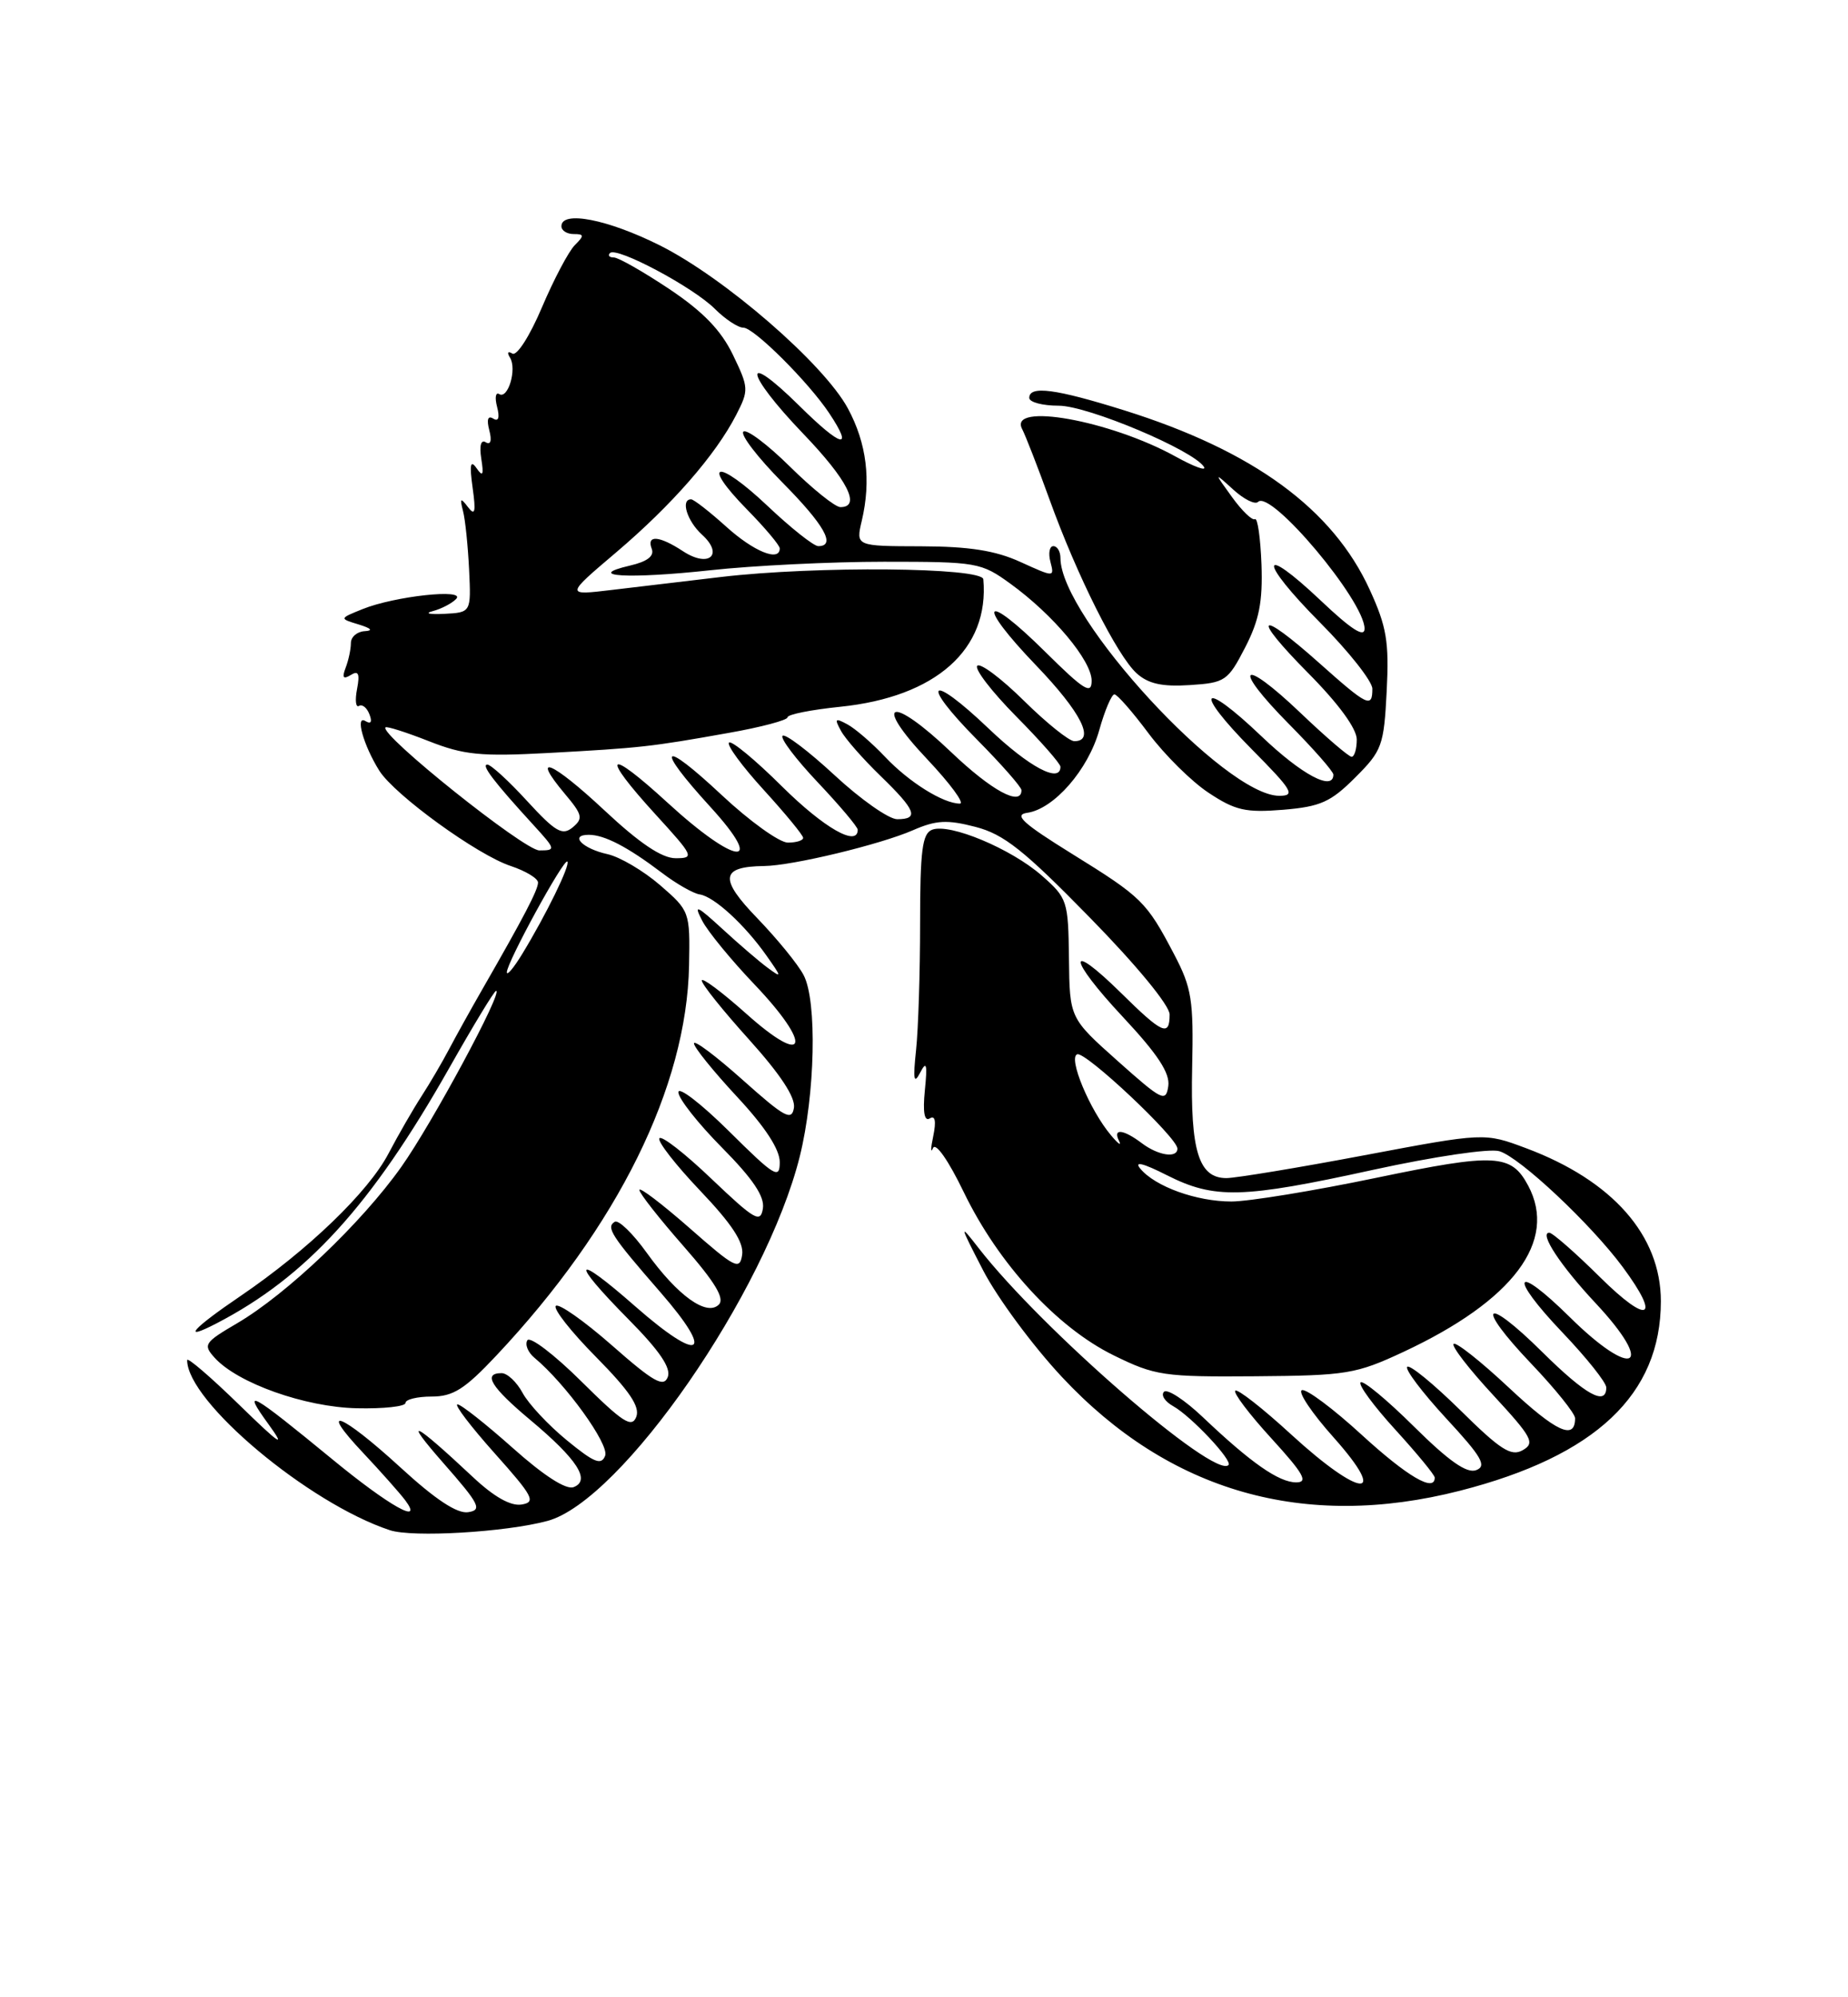 <?xml version="1.0" encoding="UTF-8" standalone="no"?>
<!DOCTYPE svg PUBLIC "-//W3C//DTD SVG 1.1//EN" "http://www.w3.org/Graphics/SVG/1.1/DTD/svg11.dtd" >
<svg xmlns="http://www.w3.org/2000/svg" xmlns:xlink="http://www.w3.org/1999/xlink" version="1.1" viewBox="0 0 237 256">
 <g >
 <path fill="currentColor"
d=" M 70.21 194.94 C 79.70 192.39 98.21 165.66 102.57 148.22 C 104.54 140.28 104.81 128.32 103.07 125.00 C 102.36 123.62 99.68 120.35 97.14 117.71 C 92.20 112.61 92.40 111.07 98.00 111.00 C 101.63 110.96 112.91 108.24 117.09 106.41 C 120.05 105.12 121.46 105.04 125.09 105.98 C 128.73 106.92 131.30 108.95 139.75 117.59 C 145.76 123.72 150.00 128.87 150.00 130.03 C 150.00 132.91 149.09 132.52 143.81 127.31 C 136.74 120.35 136.91 122.76 144.01 130.35 C 148.49 135.14 150.06 137.54 149.83 139.20 C 149.52 141.32 149.05 141.08 143.34 135.99 C 137.18 130.50 137.18 130.50 137.09 122.85 C 137.00 115.46 136.89 115.11 133.61 112.23 C 129.69 108.79 121.79 105.48 119.54 106.35 C 118.28 106.83 118.00 109.00 118.00 118.33 C 118.00 124.59 117.77 131.92 117.48 134.61 C 117.08 138.37 117.20 139.04 118.00 137.50 C 118.82 135.91 118.95 136.37 118.61 139.75 C 118.33 142.56 118.55 143.78 119.24 143.35 C 119.93 142.92 120.08 143.70 119.69 145.60 C 119.35 147.20 119.34 147.90 119.65 147.16 C 119.99 146.37 121.64 148.74 123.62 152.84 C 128.05 161.99 135.54 170.14 142.81 173.71 C 148.16 176.34 149.24 176.49 161.00 176.40 C 172.72 176.31 173.91 176.11 180.00 173.27 C 194.07 166.70 199.79 159.08 195.98 151.96 C 193.80 147.89 191.80 147.78 176.47 150.97 C 168.46 152.64 160.12 154.00 157.92 154.00 C 153.45 154.00 148.14 152.09 146.23 149.78 C 145.41 148.79 146.61 149.09 149.65 150.63 C 155.75 153.71 159.30 153.62 176.10 149.94 C 183.94 148.23 191.04 147.18 192.28 147.55 C 194.92 148.33 204.04 156.90 208.11 162.40 C 213.07 169.10 211.42 169.85 205.22 163.72 C 202.04 160.57 199.10 158.00 198.69 158.00 C 197.35 158.00 200.14 162.24 204.64 167.04 C 212.40 175.34 209.48 176.88 201.31 168.81 C 194.16 161.75 193.37 163.44 200.38 170.79 C 203.47 174.03 206.00 177.20 206.00 177.84 C 206.00 180.26 203.36 178.80 197.81 173.31 C 190.30 165.88 189.09 167.14 196.38 174.79 C 199.47 178.03 202.00 181.18 202.00 181.78 C 202.00 184.65 199.58 183.54 193.53 177.88 C 189.91 174.49 186.71 171.96 186.42 172.25 C 186.13 172.54 188.41 175.49 191.49 178.81 C 196.49 184.22 196.89 184.96 195.29 185.87 C 193.81 186.72 192.43 185.84 187.28 180.75 C 183.85 177.38 180.79 174.87 180.47 175.19 C 180.16 175.51 182.40 178.47 185.45 181.78 C 190.03 186.72 190.71 187.90 189.32 188.43 C 188.12 188.89 185.84 187.30 181.34 182.85 C 177.88 179.42 174.80 176.87 174.49 177.18 C 174.17 177.49 176.19 180.23 178.96 183.26 C 181.73 186.30 184.00 189.05 184.00 189.39 C 184.00 191.32 180.49 189.26 174.65 183.92 C 171.00 180.57 167.54 177.99 166.97 178.18 C 166.40 178.37 168.23 181.11 171.05 184.26 C 178.22 192.31 174.52 192.04 165.60 183.87 C 161.93 180.50 158.69 177.97 158.42 178.25 C 158.14 178.52 160.23 181.28 163.06 184.37 C 167.19 188.89 167.81 190.00 166.24 190.00 C 164.01 190.00 160.42 187.49 154.27 181.65 C 151.94 179.44 149.70 177.97 149.28 178.39 C 148.86 178.81 149.39 179.64 150.47 180.24 C 152.77 181.53 158.12 187.22 157.55 187.78 C 155.74 189.59 133.63 170.41 125.53 160.00 C 122.98 156.72 123.02 156.90 126.10 162.86 C 127.92 166.36 132.44 172.48 136.17 176.47 C 149.94 191.22 167.28 196.17 187.24 191.07 C 204.64 186.62 213.00 178.73 213.00 166.78 C 213.00 158.35 206.80 151.31 195.72 147.17 C 190.38 145.17 190.38 145.17 174.94 148.08 C 166.45 149.68 158.50 150.99 157.29 151.00 C 153.73 151.00 152.65 147.53 152.89 136.83 C 153.08 128.16 152.84 126.63 150.58 122.32 C 147.03 115.56 146.46 115.00 137.50 109.45 C 131.16 105.52 129.97 104.43 131.74 104.18 C 135.17 103.69 139.56 98.66 140.98 93.57 C 141.68 91.06 142.56 89.00 142.92 89.00 C 143.28 89.00 145.25 91.25 147.30 94.00 C 149.36 96.75 152.82 100.18 155.01 101.62 C 158.42 103.88 159.76 104.18 164.56 103.79 C 169.35 103.39 170.66 102.80 173.80 99.66 C 177.25 96.22 177.48 95.58 177.84 88.57 C 178.16 82.25 177.83 80.32 175.67 75.60 C 170.93 65.23 160.73 57.78 144.20 52.60 C 135.35 49.83 132.00 49.39 132.00 51.00 C 132.00 51.55 133.70 52.00 135.78 52.00 C 139.51 52.00 153.09 57.72 154.41 59.85 C 154.76 60.42 153.12 59.82 150.77 58.52 C 142.37 53.88 129.26 51.53 131.09 55.00 C 131.52 55.83 133.10 59.88 134.59 64.00 C 138.13 73.81 143.27 84.04 145.78 86.31 C 147.26 87.64 149.04 88.04 152.57 87.81 C 157.12 87.52 157.47 87.28 159.68 83.00 C 161.49 79.49 161.95 77.14 161.78 72.33 C 161.65 68.94 161.28 66.33 160.94 66.54 C 160.60 66.75 159.28 65.48 158.00 63.71 C 155.68 60.50 155.68 60.50 158.17 62.76 C 159.53 64.00 160.96 64.71 161.34 64.33 C 162.96 62.70 175.00 77.02 175.00 80.58 C 175.00 81.77 173.32 80.70 169.44 77.03 C 161.46 69.48 161.34 71.78 169.30 79.80 C 172.99 83.51 176.00 87.33 176.00 88.28 C 176.00 90.80 175.39 90.51 169.21 85.00 C 161.29 77.94 160.35 78.78 167.78 86.28 C 171.66 90.19 174.00 93.39 174.00 94.78 C 174.00 96.00 173.70 97.00 173.34 97.00 C 172.98 97.00 170.03 94.47 166.79 91.38 C 159.14 84.09 157.88 85.30 165.31 92.81 C 168.44 95.97 171.00 98.88 171.00 99.28 C 171.00 101.46 166.97 99.32 161.79 94.38 C 154.01 86.96 152.94 88.36 160.53 96.03 C 165.77 101.32 166.17 102.00 164.06 102.00 C 157.10 102.00 136.00 79.09 136.00 71.53 C 136.00 70.69 135.59 70.00 135.09 70.00 C 134.60 70.00 134.42 70.90 134.71 72.00 C 135.23 74.01 135.23 74.01 130.87 72.03 C 127.65 70.56 124.30 70.04 118.12 70.02 C 109.75 70.00 109.75 70.00 110.52 66.75 C 111.74 61.57 111.15 56.82 108.74 52.35 C 105.65 46.63 92.92 35.60 84.62 31.45 C 77.94 28.11 72.00 26.95 72.00 29.00 C 72.00 29.55 72.71 30.00 73.57 30.00 C 74.93 30.00 74.95 30.19 73.71 31.43 C 72.93 32.21 71.03 35.80 69.50 39.40 C 67.94 43.08 66.28 45.67 65.71 45.32 C 65.12 44.96 65.00 45.19 65.41 45.85 C 66.31 47.31 65.15 51.21 64.02 50.51 C 63.56 50.23 63.44 50.97 63.75 52.15 C 64.11 53.54 63.93 54.08 63.25 53.65 C 62.57 53.23 62.39 53.77 62.75 55.15 C 63.10 56.48 62.92 57.07 62.30 56.69 C 61.68 56.30 61.46 57.11 61.72 58.78 C 62.06 60.90 61.92 61.17 61.11 60.00 C 60.33 58.89 60.20 59.54 60.61 62.50 C 61.05 65.64 60.92 66.18 60.02 65.00 C 59.06 63.74 58.95 63.82 59.38 65.50 C 59.67 66.60 60.01 69.97 60.16 73.00 C 60.42 78.50 60.42 78.50 56.96 78.68 C 55.06 78.77 54.40 78.62 55.50 78.33 C 56.60 78.04 57.95 77.34 58.50 76.77 C 59.82 75.41 50.60 76.41 46.50 78.07 C 43.50 79.28 43.50 79.28 46.00 80.04 C 47.63 80.54 47.89 80.84 46.75 80.90 C 45.79 80.96 45.00 81.64 45.00 82.42 C 45.00 83.20 44.70 84.62 44.33 85.58 C 43.84 86.86 44.01 87.11 44.98 86.52 C 45.97 85.90 46.17 86.34 45.79 88.32 C 45.51 89.76 45.63 90.73 46.04 90.48 C 46.45 90.22 47.06 90.71 47.38 91.56 C 47.76 92.53 47.57 92.85 46.88 92.43 C 45.50 91.57 46.61 95.54 48.65 98.79 C 50.62 101.90 61.22 109.59 65.51 111.00 C 67.43 111.64 69.00 112.59 69.00 113.12 C 69.00 114.06 67.21 117.49 61.83 126.85 C 60.36 129.41 58.45 132.85 57.58 134.50 C 56.71 136.15 55.13 138.85 54.06 140.50 C 52.99 142.15 51.08 145.46 49.82 147.86 C 47.23 152.79 39.51 160.22 30.85 166.11 C 24.65 170.31 23.17 172.00 27.75 169.63 C 39.30 163.65 47.62 154.53 57.63 136.86 C 60.70 131.44 63.39 127.00 63.62 127.00 C 64.57 127.00 55.41 144.01 51.46 149.57 C 46.39 156.73 36.77 165.88 30.42 169.60 C 26.19 172.08 26.01 172.35 27.53 174.03 C 30.47 177.28 39.11 180.35 45.75 180.50 C 49.19 180.58 52.00 180.27 52.00 179.82 C 52.00 179.37 53.51 179.00 55.35 179.00 C 58.11 179.00 59.60 178.06 63.65 173.75 C 79.22 157.21 88.07 139.31 88.37 123.74 C 88.50 116.85 88.46 116.75 84.65 113.45 C 82.53 111.62 79.50 109.83 77.91 109.48 C 74.69 108.77 72.97 107.00 75.51 107.00 C 77.52 107.00 80.48 108.54 84.87 111.86 C 86.72 113.27 88.91 114.52 89.73 114.64 C 91.57 114.91 95.50 118.51 98.31 122.50 C 100.28 125.29 100.29 125.40 98.46 124.05 C 97.38 123.26 94.76 121.01 92.63 119.05 C 89.31 116.01 88.94 115.86 90.05 118.00 C 90.76 119.38 93.78 123.06 96.76 126.18 C 104.26 134.05 103.51 136.90 95.75 129.97 C 92.59 127.15 90.00 125.22 90.00 125.68 C 90.00 126.15 92.73 129.55 96.07 133.25 C 100.08 137.70 102.03 140.66 101.82 141.99 C 101.54 143.72 100.64 143.23 95.25 138.42 C 91.81 135.35 89.00 133.24 89.00 133.74 C 89.00 134.23 91.47 137.29 94.50 140.55 C 98.12 144.43 100.00 147.31 100.00 148.95 C 100.00 151.20 99.37 150.82 93.50 145.00 C 89.92 141.46 87.00 139.21 87.00 140.00 C 87.00 140.79 89.51 143.98 92.59 147.09 C 96.56 151.10 98.08 153.36 97.84 154.89 C 97.54 156.81 96.80 156.38 91.26 151.11 C 87.83 147.83 84.82 145.49 84.56 145.90 C 84.31 146.31 86.67 149.33 89.80 152.62 C 93.86 156.88 95.41 159.24 95.18 160.82 C 94.88 162.85 94.29 162.55 88.43 157.40 C 84.89 154.30 82.00 152.10 82.00 152.52 C 82.00 152.94 84.54 156.17 87.64 159.70 C 91.70 164.33 92.97 166.43 92.19 167.21 C 90.64 168.76 86.90 166.08 82.94 160.57 C 81.16 158.09 79.32 156.31 78.84 156.60 C 77.69 157.31 78.37 158.37 84.72 165.66 C 91.77 173.76 89.87 174.81 81.48 167.45 C 73.50 160.44 73.01 161.43 80.64 169.14 C 84.59 173.13 86.09 175.34 85.64 176.50 C 85.11 177.86 83.81 177.13 78.48 172.44 C 74.89 169.29 71.65 167.02 71.28 167.38 C 70.92 167.75 73.24 170.70 76.45 173.94 C 80.73 178.28 82.10 180.30 81.60 181.60 C 81.03 183.07 79.88 182.33 74.58 177.08 C 71.10 173.63 67.97 171.24 67.63 171.79 C 67.30 172.33 67.71 173.34 68.54 174.03 C 72.53 177.34 78.16 185.14 77.61 186.58 C 77.12 187.85 76.20 187.48 72.69 184.60 C 70.32 182.66 67.76 179.92 67.02 178.53 C 66.27 177.14 65.06 176.00 64.33 176.00 C 61.87 176.00 62.97 177.79 68.03 182.02 C 74.05 187.06 75.79 189.76 73.56 190.61 C 72.60 190.98 69.74 189.14 65.77 185.60 C 62.32 182.53 59.13 180.01 58.67 180.00 C 58.21 180.00 60.35 182.81 63.42 186.25 C 68.40 191.82 68.77 192.54 66.88 192.84 C 65.48 193.06 63.33 191.84 60.63 189.30 C 53.01 182.16 51.53 181.45 56.84 187.50 C 61.51 192.81 61.87 193.54 60.04 193.82 C 58.63 194.04 55.84 192.20 51.34 188.07 C 43.75 181.12 40.61 179.91 46.60 186.25 C 48.80 188.59 51.21 191.30 51.95 192.27 C 54.42 195.56 49.96 193.07 42.68 187.09 C 32.03 178.35 30.96 177.76 34.40 182.50 C 36.73 185.71 35.99 185.23 30.65 180.03 C 26.99 176.47 24.00 173.90 24.00 174.33 C 24.00 179.64 39.56 192.68 50.00 196.13 C 52.91 197.09 64.84 196.39 70.21 194.94 Z  M 146.44 146.53 C 144.04 144.72 142.67 144.59 143.52 146.25 C 143.86 146.94 143.39 146.60 142.47 145.50 C 139.75 142.27 136.95 135.55 138.15 135.13 C 139.23 134.75 151.00 145.82 151.00 147.22 C 151.00 148.49 148.53 148.11 146.44 146.53 Z  M 65.00 124.62 C 65.00 123.36 72.32 109.98 72.76 110.43 C 73.17 110.84 70.04 117.25 66.95 122.31 C 65.88 124.06 65.01 125.10 65.00 124.62 Z  M 77.51 103.86 C 70.78 97.57 67.93 96.38 72.45 101.76 C 74.70 104.43 74.81 104.91 73.44 106.05 C 72.12 107.14 71.25 106.64 67.60 102.67 C 65.25 100.10 62.95 98.00 62.50 98.00 C 61.66 98.00 63.35 100.22 68.42 105.75 C 71.28 108.88 71.31 109.00 69.17 109.00 C 67.23 109.00 48.58 94.09 49.44 93.23 C 49.60 93.06 52.10 93.86 54.98 94.99 C 59.49 96.77 61.63 96.98 70.36 96.51 C 82.17 95.86 83.41 95.73 93.44 93.94 C 97.60 93.21 101.00 92.30 101.00 91.94 C 101.00 91.57 104.04 90.97 107.75 90.59 C 120.04 89.33 126.90 83.22 126.11 74.25 C 125.97 72.71 104.69 72.52 92.50 73.95 C 88.10 74.47 81.80 75.21 78.50 75.61 C 72.50 76.33 72.50 76.33 79.02 70.80 C 86.17 64.73 91.76 58.33 94.41 53.19 C 96.05 50.00 96.03 49.70 93.99 45.47 C 92.46 42.31 90.15 39.93 85.81 37.03 C 82.49 34.82 79.30 33.00 78.72 33.00 C 78.14 33.00 77.92 32.74 78.23 32.43 C 79.08 31.58 88.90 36.81 91.67 39.58 C 93.00 40.91 94.65 42.00 95.34 42.00 C 96.69 42.00 103.69 48.97 106.35 52.97 C 109.55 57.78 107.93 57.37 102.50 52.00 C 95.04 44.64 95.48 47.74 103.00 55.58 C 108.70 61.51 110.47 65.00 107.78 65.00 C 107.11 65.00 104.20 62.66 101.31 59.81 C 98.41 56.95 95.73 54.94 95.33 55.33 C 94.94 55.73 97.18 58.64 100.31 61.81 C 105.73 67.28 107.26 70.00 104.94 70.00 C 104.36 70.00 101.43 67.68 98.43 64.84 C 91.97 58.74 89.75 59.13 95.81 65.31 C 98.12 67.66 100.00 69.90 100.00 70.29 C 100.00 72.05 96.67 70.70 93.13 67.50 C 91.00 65.58 88.97 64.00 88.63 64.00 C 87.25 64.00 88.12 66.79 90.02 68.52 C 92.88 71.11 90.91 72.83 87.59 70.65 C 84.53 68.64 82.88 68.53 83.59 70.36 C 83.93 71.27 83.01 71.98 80.80 72.49 C 74.79 73.89 80.62 74.23 91.10 73.09 C 96.59 72.49 106.62 72.00 113.39 72.00 C 125.32 72.00 125.82 72.09 129.60 74.83 C 135.09 78.81 140.00 84.68 140.00 87.25 C 140.00 89.08 139.03 88.48 134.03 83.53 C 126.07 75.65 125.08 77.17 132.88 85.29 C 138.66 91.31 140.52 95.00 137.78 95.00 C 137.11 95.00 134.20 92.66 131.31 89.81 C 128.41 86.95 125.73 84.94 125.33 85.33 C 124.94 85.73 127.18 88.64 130.31 91.81 C 133.44 94.97 136.00 97.88 136.00 98.28 C 136.00 100.46 131.97 98.32 126.79 93.38 C 119.14 86.09 117.88 87.30 125.31 94.81 C 128.44 97.97 131.00 100.88 131.00 101.28 C 131.00 103.42 127.17 101.35 121.98 96.40 C 114.25 89.03 111.78 89.77 118.92 97.32 C 121.87 100.45 123.75 103.00 123.10 103.00 C 120.97 103.00 116.57 100.25 113.50 97.00 C 111.85 95.26 109.68 93.38 108.67 92.84 C 107.10 91.99 106.99 92.10 107.85 93.67 C 108.39 94.68 110.68 97.28 112.92 99.45 C 117.47 103.86 117.91 105.00 115.06 105.00 C 113.99 105.00 110.37 102.46 107.03 99.36 C 103.68 96.26 100.68 93.99 100.36 94.31 C 100.04 94.63 102.08 97.32 104.89 100.29 C 107.70 103.26 110.00 105.99 110.00 106.35 C 110.00 108.60 105.68 106.13 100.30 100.81 C 96.87 97.40 93.80 94.87 93.49 95.18 C 93.17 95.49 95.19 98.23 97.96 101.26 C 100.73 104.30 103.00 107.05 103.00 107.39 C 103.00 107.73 102.12 108.00 101.04 108.00 C 99.96 108.00 96.13 105.25 92.54 101.89 C 84.76 94.61 83.90 95.54 91.10 103.42 C 98.33 111.33 94.44 110.97 85.64 102.91 C 77.77 95.69 76.90 96.54 84.10 104.42 C 88.97 109.75 89.09 110.00 86.64 110.00 C 84.88 110.00 82.02 108.08 77.51 103.86 Z "/>
</g>
</svg>